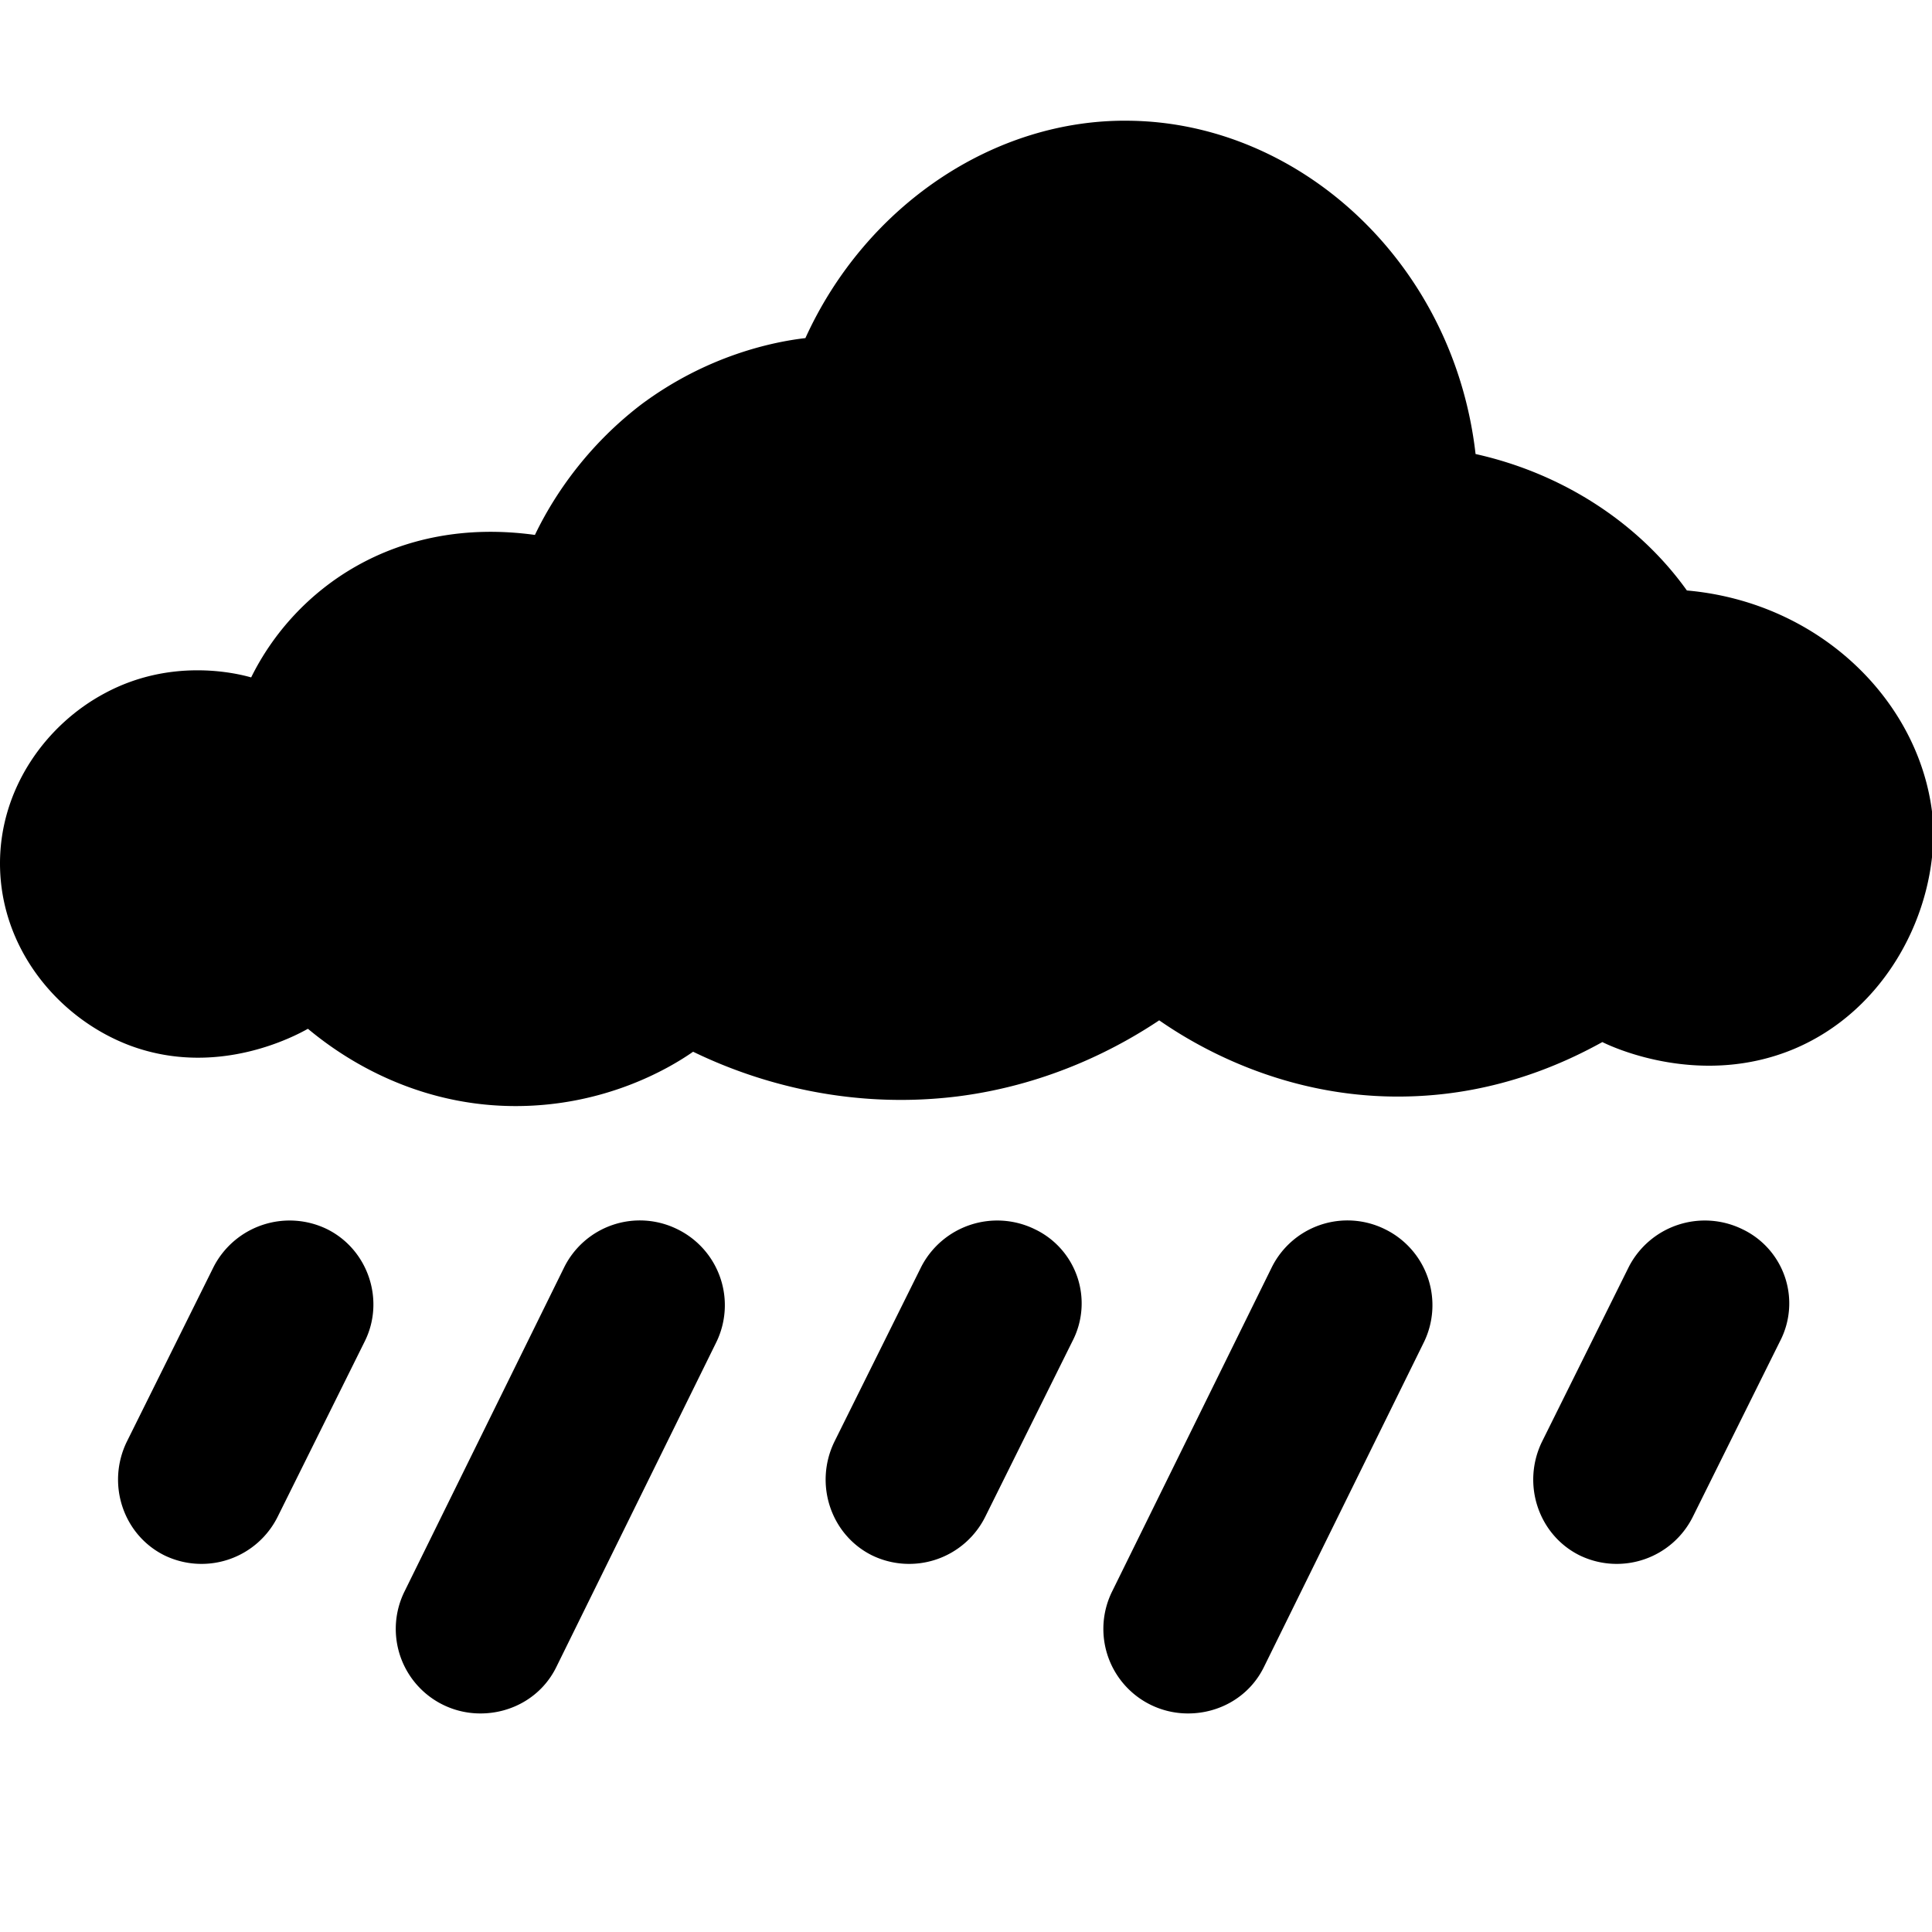 <svg xmlns="http://www.w3.org/2000/svg" width="16" height="16" fill="currentColor" class="qi-1035" viewBox="0 0 16 16">
  <g clip-path="url(#a)">
    <path d="M13.97 4.89c-.4-.56-1.03-.97-1.75-1.13-.18-1.58-1.45-2.74-2.86-2.76-1.12-.02-2.19.7-2.69 1.8-.26.03-.81.14-1.36.55-.51.39-.77.85-.88 1.08-1.16-.16-1.99.45-2.35 1.18-.14-.04-.67-.16-1.21.13C.38 6 0 6.53 0 7.15c0 .71.49 1.29 1.08 1.51.73.27 1.38-.09 1.47-.14.17.14.79.64 1.72.64.74 0 1.27-.31 1.47-.45.33.16 1.14.5 2.19.37.79-.1 1.37-.43 1.67-.63.26.18 1.02.66 2.07.63.75-.02 1.31-.29 1.6-.45.12.06.83.37 1.58.06.77-.32 1.19-1.14 1.16-1.87-.07-.97-.91-1.83-2.04-1.93zm-8.36 5.29a.7.7 0 0 0-.94.32l-1.32 2.68a.7.7 0 0 0 .63 1.01c.26 0 .51-.14.63-.39l1.32-2.68a.7.7 0 0 0-.32-.94zm-2.9 0a.708.708 0 0 0-.94.31l-.72 1.45c-.17.35-.03.77.31.94a.704.704 0 0 0 .94-.32l.72-1.45c.17-.34.03-.76-.31-.93zm8.76 0a.7.7 0 0 0-.94.32l-1.32 2.68a.7.7 0 0 0 .63 1.01c.26 0 .51-.14.63-.39l1.32-2.68a.7.7 0 0 0-.32-.94zm-2.9 0a.708.708 0 0 0-.94.31l-.72 1.45c-.17.35-.03.77.31.94a.704.704 0 0 0 .94-.32l.72-1.45a.68.68 0 0 0-.31-.93zm5.86 0a.708.708 0 0 0-.94.31l-.72 1.45c-.17.35-.03.77.31.94a.704.704 0 0 0 .94-.32l.72-1.45a.68.68 0 0 0-.31-.93z"/>
  </g>
  <defs>
    <clipPath id="a">
      <path d="M0 0h16v16H0z"/>
    </clipPath>
  </defs>
</svg>